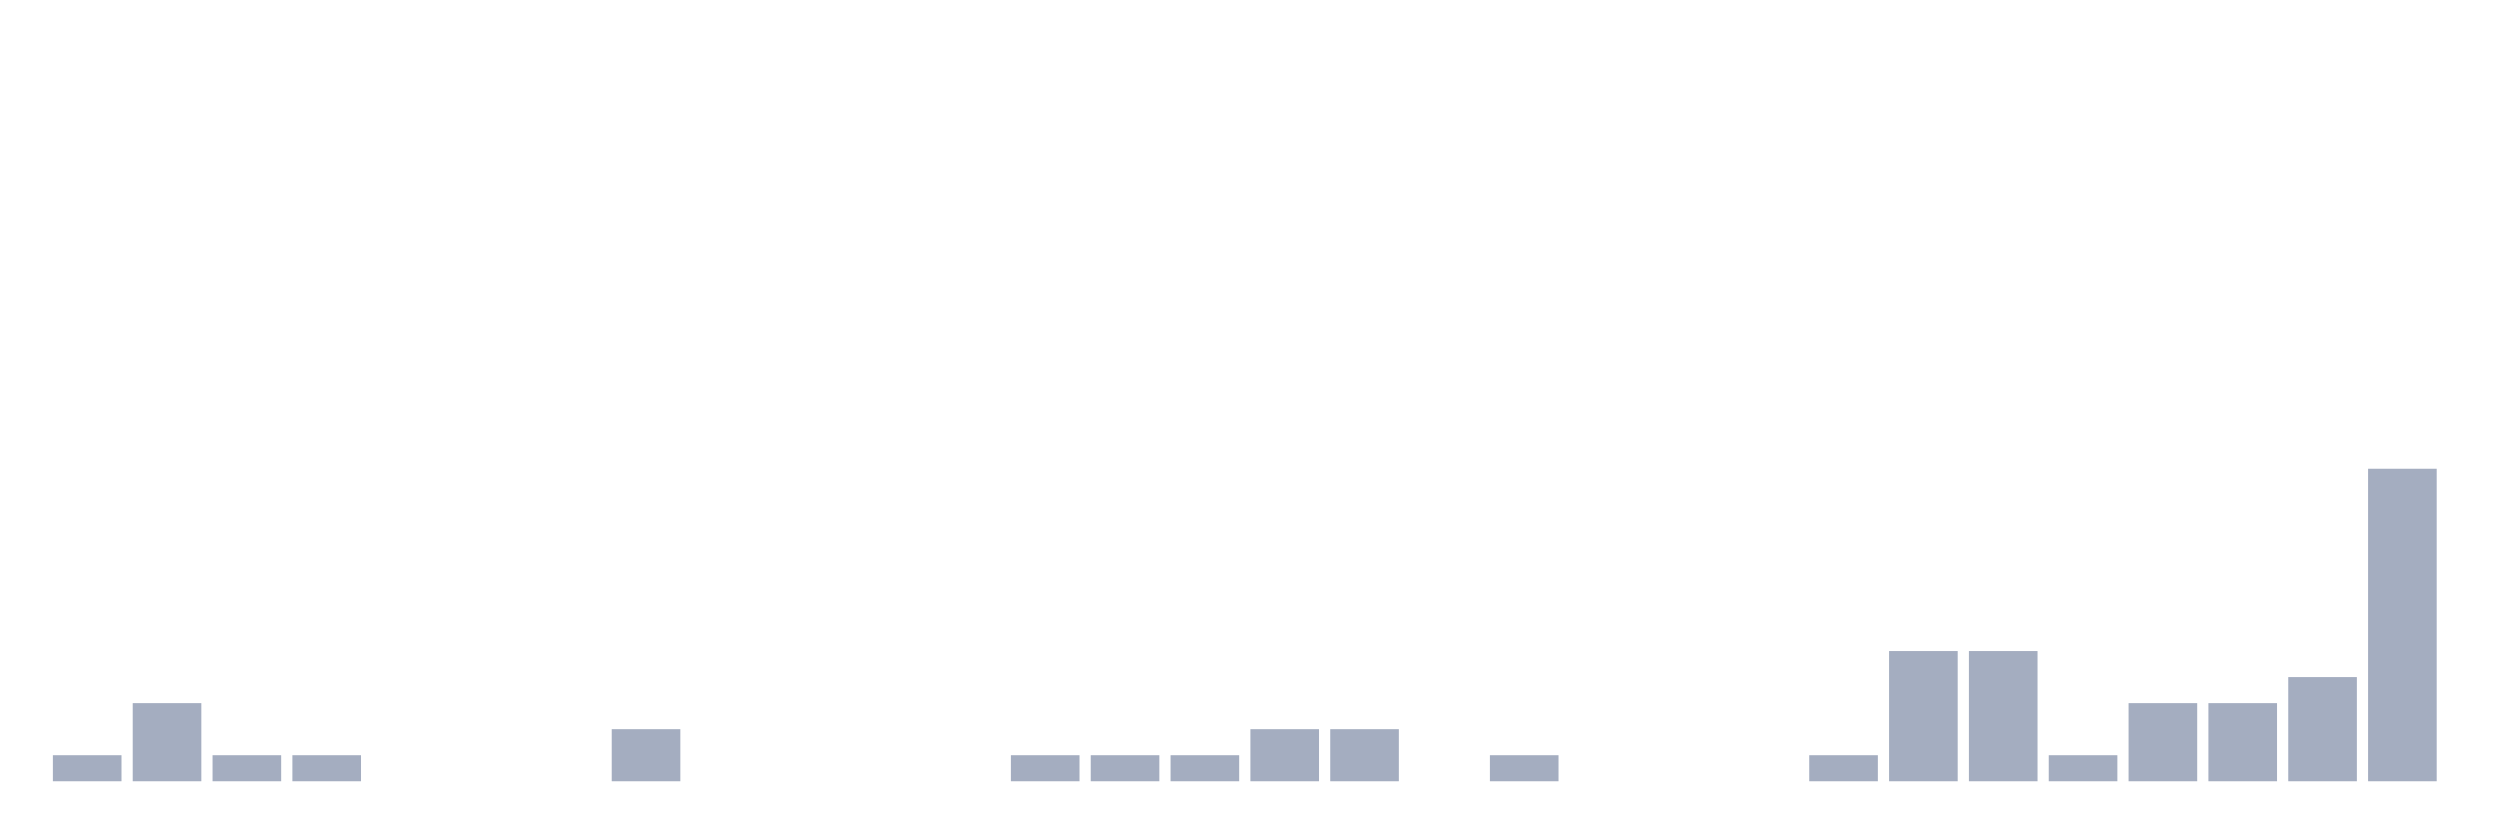 <svg xmlns="http://www.w3.org/2000/svg" viewBox="0 0 480 160"><g transform="translate(10,10)"><rect class="bar" x="0.153" width="13.175" y="135" height="5" fill="rgb(164,173,192)"></rect><rect class="bar" x="15.482" width="13.175" y="125" height="15" fill="rgb(164,173,192)"></rect><rect class="bar" x="30.81" width="13.175" y="135" height="5" fill="rgb(164,173,192)"></rect><rect class="bar" x="46.138" width="13.175" y="135" height="5" fill="rgb(164,173,192)"></rect><rect class="bar" x="61.466" width="13.175" y="140" height="0" fill="rgb(164,173,192)"></rect><rect class="bar" x="76.794" width="13.175" y="140" height="0" fill="rgb(164,173,192)"></rect><rect class="bar" x="92.123" width="13.175" y="140" height="0" fill="rgb(164,173,192)"></rect><rect class="bar" x="107.451" width="13.175" y="130" height="10" fill="rgb(164,173,192)"></rect><rect class="bar" x="122.779" width="13.175" y="140" height="0" fill="rgb(164,173,192)"></rect><rect class="bar" x="138.107" width="13.175" y="140" height="0" fill="rgb(164,173,192)"></rect><rect class="bar" x="153.436" width="13.175" y="140" height="0" fill="rgb(164,173,192)"></rect><rect class="bar" x="168.764" width="13.175" y="140" height="0" fill="rgb(164,173,192)"></rect><rect class="bar" x="184.092" width="13.175" y="135" height="5" fill="rgb(164,173,192)"></rect><rect class="bar" x="199.42" width="13.175" y="135" height="5" fill="rgb(164,173,192)"></rect><rect class="bar" x="214.748" width="13.175" y="135" height="5" fill="rgb(164,173,192)"></rect><rect class="bar" x="230.077" width="13.175" y="130" height="10" fill="rgb(164,173,192)"></rect><rect class="bar" x="245.405" width="13.175" y="130" height="10" fill="rgb(164,173,192)"></rect><rect class="bar" x="260.733" width="13.175" y="140" height="0" fill="rgb(164,173,192)"></rect><rect class="bar" x="276.061" width="13.175" y="135" height="5" fill="rgb(164,173,192)"></rect><rect class="bar" x="291.39" width="13.175" y="140" height="0" fill="rgb(164,173,192)"></rect><rect class="bar" x="306.718" width="13.175" y="140" height="0" fill="rgb(164,173,192)"></rect><rect class="bar" x="322.046" width="13.175" y="140" height="0" fill="rgb(164,173,192)"></rect><rect class="bar" x="337.374" width="13.175" y="135" height="5" fill="rgb(164,173,192)"></rect><rect class="bar" x="352.702" width="13.175" y="115" height="25" fill="rgb(164,173,192)"></rect><rect class="bar" x="368.031" width="13.175" y="115" height="25" fill="rgb(164,173,192)"></rect><rect class="bar" x="383.359" width="13.175" y="135" height="5" fill="rgb(164,173,192)"></rect><rect class="bar" x="398.687" width="13.175" y="125" height="15" fill="rgb(164,173,192)"></rect><rect class="bar" x="414.015" width="13.175" y="125" height="15" fill="rgb(164,173,192)"></rect><rect class="bar" x="429.344" width="13.175" y="120" height="20" fill="rgb(164,173,192)"></rect><rect class="bar" x="444.672" width="13.175" y="80" height="60" fill="rgb(164,173,192)"></rect></g></svg>